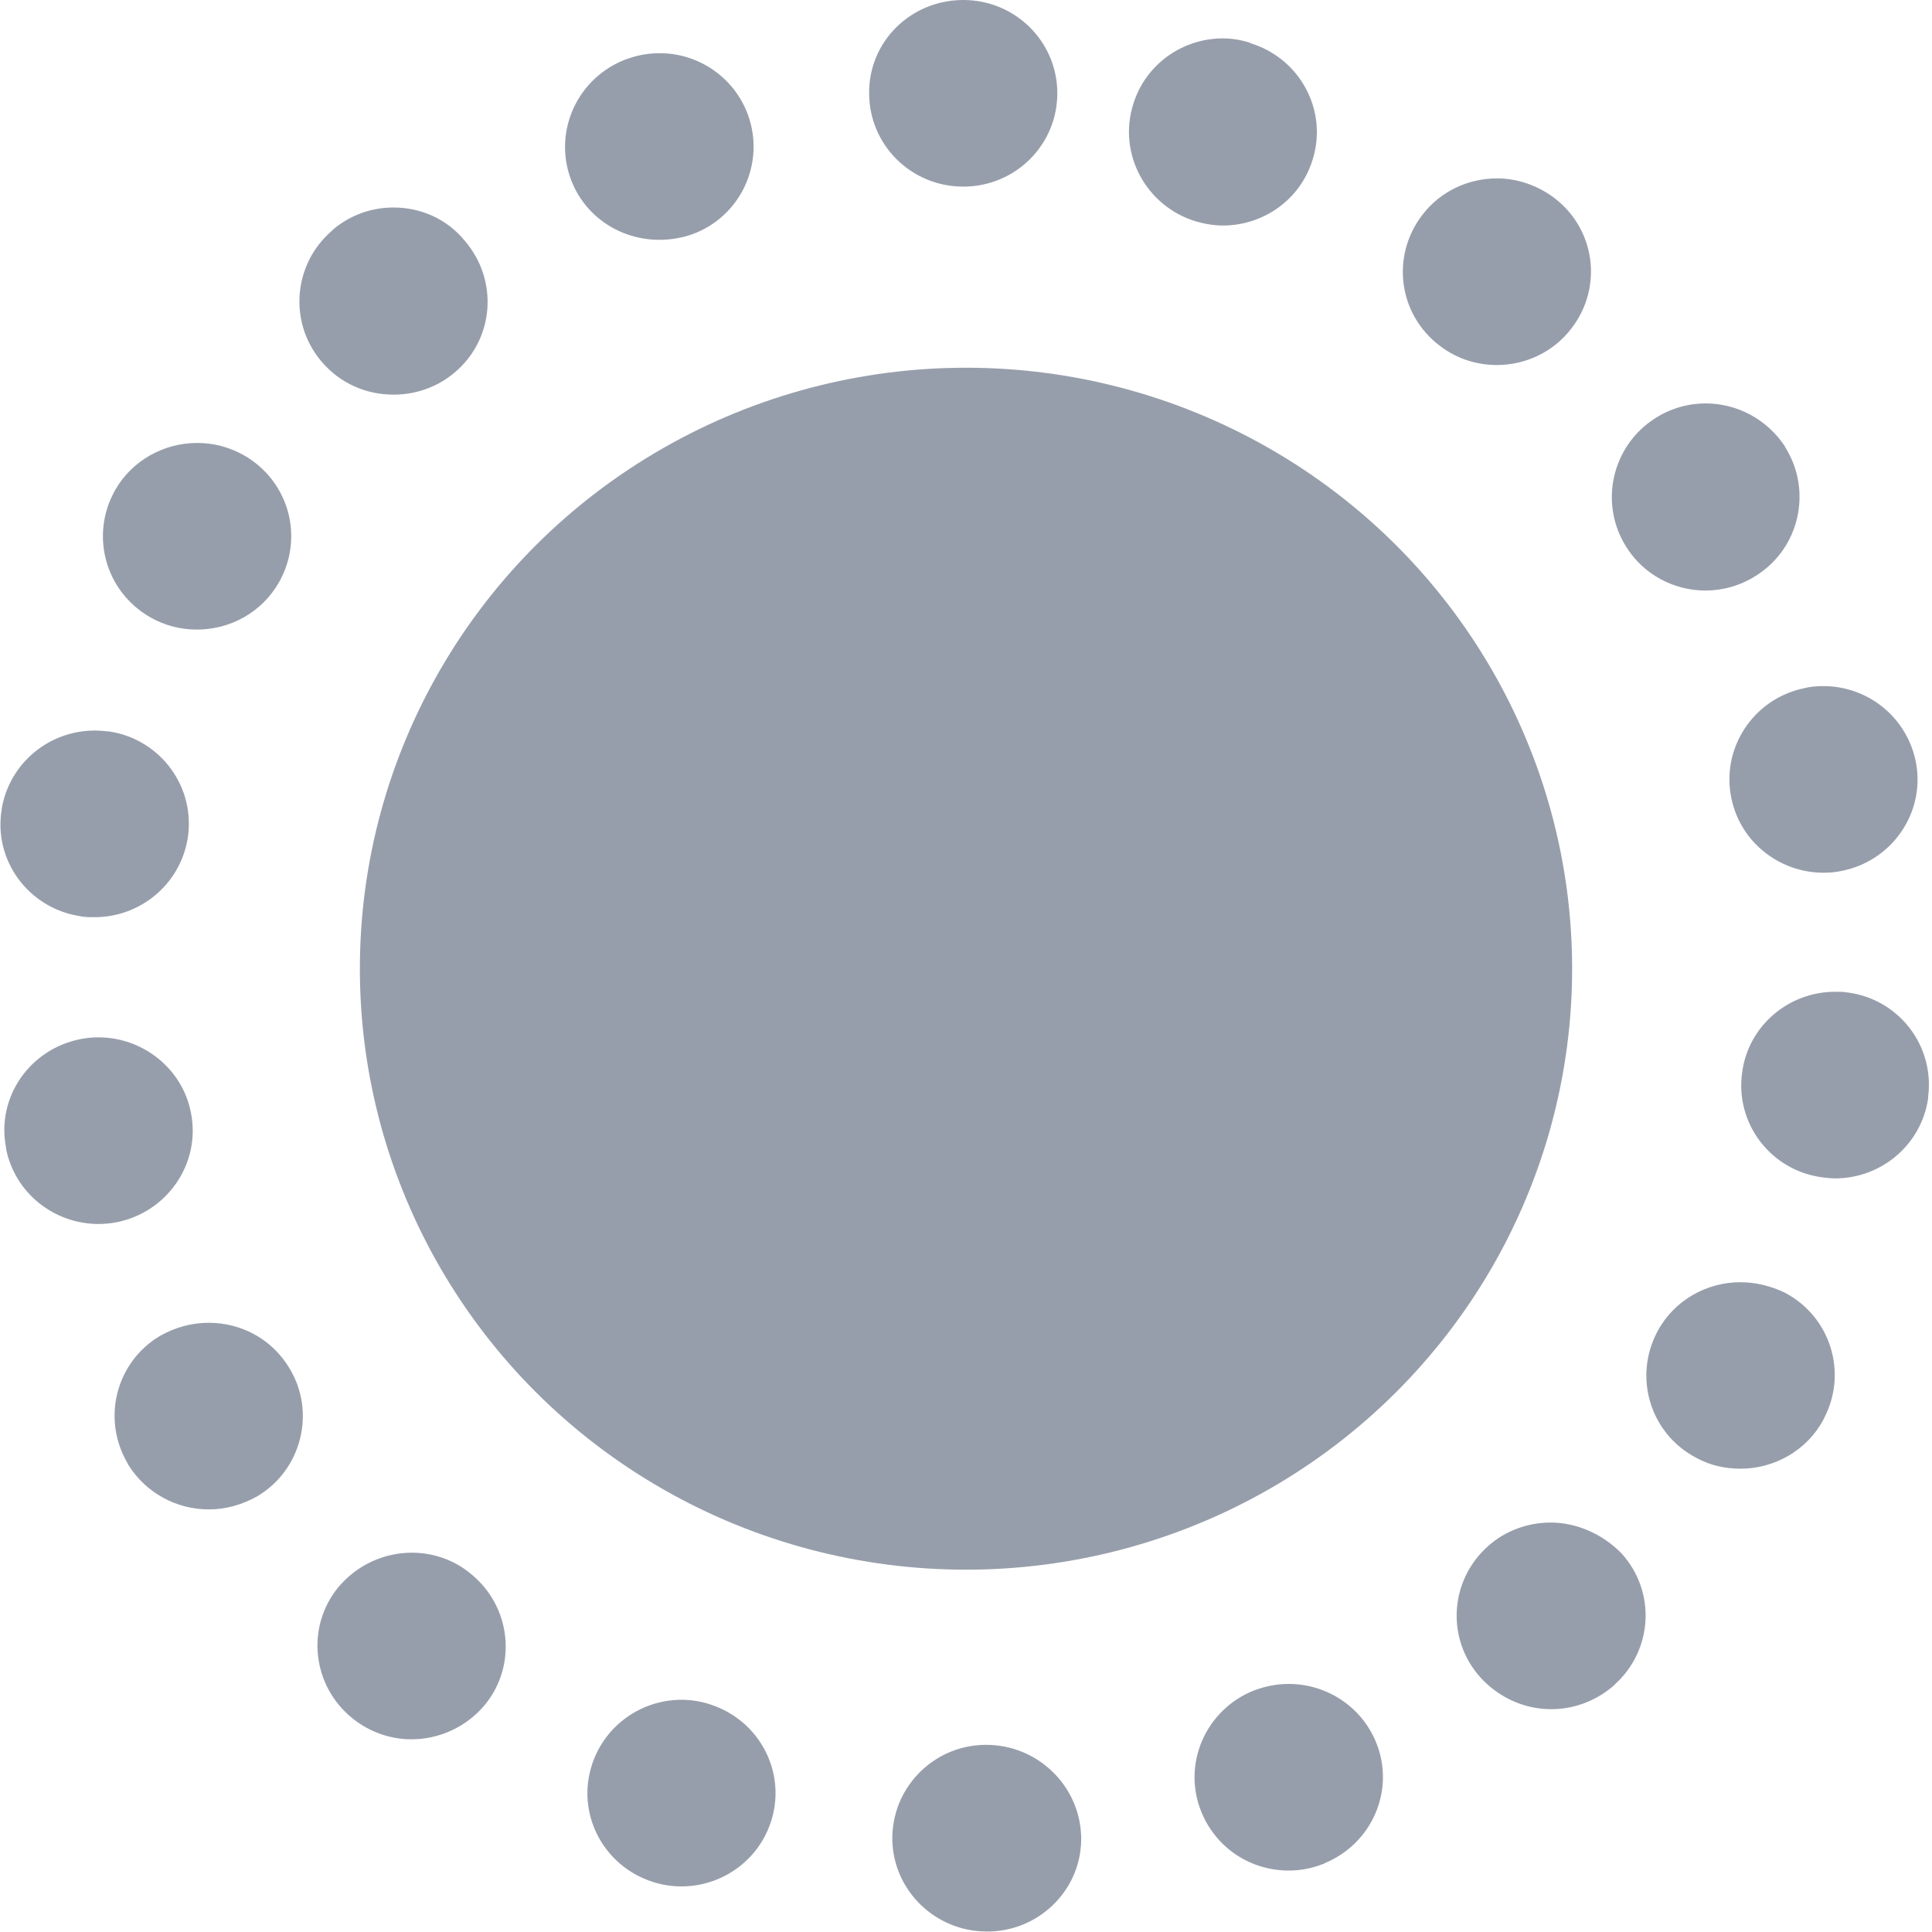 <?xml version="1.0" encoding="UTF-8"?>
<svg width="15px" height="15px" viewBox="0 0 15 15" version="1.1" xmlns="http://www.w3.org/2000/svg" xmlns:xlink="http://www.w3.org/1999/xlink">
    <!-- Generator: Sketch 51.3 (57544) - http://www.bohemiancoding.com/sketch -->
    <title>Elipse</title>
    <desc>Created with Sketch.</desc>
    <defs></defs>
    <g id="Page-1" stroke="none" stroke-width="1" fill="none" fill-rule="evenodd">
        <g id="Blisk---Screenshot-Editor-Copy" transform="translate(-162, -228)" fill="#979EAB" fill-rule="nonzero">
            <g id="Group" transform="translate(158, 90)">
                <g id="Elipse" transform="translate(4, 138)">
                    <ellipse id="Oval" cx="7.5" cy="7.521" rx="4.706" ry="4.666"></ellipse>
                    <path d="M7.479,0 C7.479,0 7.479,0 7.479,0 C7.07,0 6.744,0.324 6.748,0.724 C6.748,1.125 7.074,1.449 7.479,1.449 C7.479,1.449 7.479,1.449 7.479,1.449 C7.883,1.449 8.209,1.125 8.209,0.724 C8.209,0.324 7.883,0 7.479,0 C7.479,0 7.479,0 7.479,0 Z M5.123,0.413 C5.042,0.413 4.956,0.426 4.874,0.456 C4.87,0.456 4.865,0.46 4.861,0.46 C4.487,0.601 4.294,1.014 4.431,1.389 C4.539,1.683 4.818,1.862 5.119,1.862 C5.201,1.862 5.287,1.849 5.372,1.82 C5.751,1.683 5.944,1.266 5.807,0.891 C5.699,0.597 5.42,0.413 5.123,0.413 Z M3.056,1.611 C2.888,1.611 2.725,1.666 2.587,1.781 C2.583,1.786 2.583,1.786 2.579,1.79 C2.274,2.05 2.239,2.506 2.497,2.808 C2.643,2.979 2.845,3.064 3.056,3.064 C3.223,3.064 3.391,3.009 3.529,2.893 C3.838,2.634 3.872,2.178 3.61,1.871 C3.468,1.696 3.262,1.611 3.056,1.611 Z M1.53,3.439 C1.277,3.439 1.027,3.571 0.894,3.805 C0.894,3.805 0.894,3.805 0.894,3.805 C0.894,3.805 0.894,3.805 0.894,3.805 C0.894,3.805 0.894,3.805 0.894,3.805 C0.894,3.805 0.894,3.805 0.894,3.805 C0.696,4.155 0.817,4.594 1.169,4.794 C1.281,4.858 1.405,4.888 1.53,4.888 C1.784,4.888 2.033,4.756 2.166,4.521 C2.364,4.172 2.244,3.733 1.891,3.533 C1.775,3.469 1.655,3.439 1.53,3.439 Z M0.735,5.672 C0.383,5.672 0.073,5.923 0.013,6.281 C0.013,6.281 0.013,6.281 0.013,6.281 C0.013,6.281 0.013,6.286 0.013,6.286 C-0.052,6.678 0.219,7.048 0.615,7.112 C0.653,7.121 0.692,7.121 0.735,7.121 C1.087,7.121 1.397,6.869 1.457,6.511 C1.521,6.115 1.251,5.744 0.855,5.68 C0.812,5.676 0.774,5.672 0.735,5.672 Z M0.765,8.054 C0.718,8.054 0.675,8.058 0.628,8.067 C0.232,8.143 -0.03,8.518 0.047,8.911 C0.047,8.911 0.047,8.911 0.047,8.915 C0.047,8.915 0.047,8.915 0.047,8.915 C0.047,8.915 0.047,8.919 0.047,8.919 C0.116,9.264 0.421,9.503 0.765,9.503 C0.812,9.503 0.855,9.499 0.903,9.49 C1.298,9.413 1.56,9.034 1.483,8.642 C1.418,8.297 1.109,8.054 0.765,8.054 Z M1.62,10.27 C1.491,10.27 1.362,10.304 1.242,10.372 C0.898,10.577 0.787,11.02 0.993,11.365 C0.993,11.365 0.993,11.365 0.993,11.369 C0.993,11.369 0.993,11.369 0.993,11.369 C0.993,11.369 0.997,11.374 0.997,11.374 C1.135,11.595 1.375,11.719 1.62,11.719 C1.749,11.719 1.878,11.685 1.999,11.616 C2.342,11.412 2.454,10.964 2.248,10.624 C2.11,10.393 1.87,10.27 1.62,10.27 Z M3.198,12.055 C2.983,12.055 2.772,12.149 2.626,12.324 C2.372,12.635 2.424,13.091 2.738,13.342 C2.738,13.342 2.738,13.342 2.738,13.342 C2.871,13.449 3.034,13.504 3.193,13.504 C3.408,13.504 3.619,13.411 3.765,13.236 C4.019,12.925 3.967,12.469 3.653,12.217 C3.52,12.107 3.357,12.055 3.198,12.055 Z M5.291,13.197 C4.986,13.197 4.702,13.389 4.599,13.692 C4.47,14.071 4.676,14.48 5.059,14.608 C5.059,14.608 5.059,14.608 5.059,14.608 C5.059,14.608 5.059,14.608 5.059,14.608 C5.136,14.634 5.213,14.646 5.291,14.646 C5.596,14.646 5.88,14.455 5.983,14.152 C6.112,13.773 5.905,13.364 5.523,13.236 C5.45,13.21 5.368,13.197 5.291,13.197 Z M7.659,13.547 C7.655,13.547 7.646,13.547 7.642,13.547 C7.238,13.555 6.92,13.888 6.928,14.288 C6.937,14.68 7.264,14.996 7.659,14.996 C7.663,14.996 7.672,14.996 7.681,14.996 C7.681,14.996 7.681,14.996 7.681,14.996 C7.685,14.996 7.685,14.996 7.689,14.996 C8.089,14.983 8.407,14.651 8.394,14.254 C8.381,13.862 8.054,13.547 7.659,13.547 Z M10.006,13.074 C9.915,13.074 9.825,13.091 9.735,13.125 C9.361,13.274 9.176,13.696 9.327,14.067 C9.443,14.352 9.713,14.523 10.006,14.523 C10.096,14.523 10.186,14.506 10.272,14.472 C10.272,14.472 10.272,14.472 10.277,14.472 C10.277,14.472 10.277,14.472 10.277,14.472 C10.277,14.472 10.281,14.472 10.281,14.467 C10.65,14.318 10.835,13.901 10.685,13.53 C10.569,13.244 10.294,13.074 10.006,13.074 Z M12.039,11.821 C11.867,11.821 11.691,11.881 11.553,12.004 C11.252,12.273 11.226,12.729 11.497,13.027 C11.643,13.185 11.841,13.27 12.043,13.27 C12.215,13.27 12.387,13.21 12.529,13.087 C12.529,13.087 12.533,13.082 12.533,13.082 C12.533,13.082 12.533,13.082 12.533,13.082 C12.834,12.814 12.86,12.358 12.589,12.06 C12.438,11.906 12.236,11.821 12.039,11.821 Z M13.513,9.955 C13.251,9.955 12.997,10.095 12.868,10.338 C12.679,10.692 12.812,11.131 13.169,11.318 C13.277,11.378 13.397,11.403 13.513,11.403 C13.775,11.403 14.029,11.263 14.158,11.02 C14.158,11.02 14.158,11.02 14.158,11.02 C14.158,11.016 14.162,11.016 14.162,11.011 C14.347,10.658 14.213,10.223 13.857,10.036 C13.749,9.984 13.629,9.955 13.513,9.955 Z M14.248,7.7 C13.887,7.7 13.573,7.964 13.526,8.327 C13.47,8.723 13.749,9.089 14.149,9.141 C14.183,9.145 14.218,9.149 14.248,9.149 C14.605,9.149 14.918,8.889 14.97,8.527 C14.97,8.523 14.97,8.518 14.97,8.514 C15.021,8.118 14.742,7.756 14.342,7.705 C14.312,7.7 14.282,7.7 14.248,7.7 Z M14.158,5.327 C14.106,5.327 14.054,5.331 14.003,5.344 C13.607,5.429 13.358,5.817 13.444,6.205 C13.517,6.545 13.822,6.776 14.158,6.776 C14.209,6.776 14.261,6.771 14.312,6.759 C14.708,6.673 14.957,6.286 14.871,5.898 C14.871,5.898 14.871,5.898 14.871,5.898 C14.871,5.898 14.871,5.898 14.871,5.898 C14.871,5.898 14.871,5.898 14.871,5.898 C14.794,5.557 14.493,5.327 14.158,5.327 Z M13.242,3.132 C13.109,3.132 12.971,3.17 12.851,3.247 C12.511,3.464 12.413,3.912 12.628,4.249 C12.765,4.466 13.001,4.585 13.242,4.585 C13.375,4.585 13.513,4.547 13.633,4.47 C13.973,4.257 14.072,3.81 13.861,3.473 C13.861,3.469 13.857,3.464 13.857,3.464 C13.715,3.251 13.483,3.132 13.242,3.132 Z M11.622,1.385 C11.403,1.385 11.183,1.483 11.042,1.67 C10.797,1.99 10.857,2.442 11.179,2.685 C11.312,2.787 11.467,2.834 11.622,2.834 C11.841,2.834 12.06,2.736 12.202,2.548 C12.447,2.229 12.387,1.777 12.064,1.534 C12.064,1.534 12.064,1.534 12.064,1.534 C12.064,1.534 12.064,1.534 12.064,1.534 C12.064,1.534 12.064,1.534 12.064,1.534 C11.931,1.436 11.777,1.385 11.622,1.385 Z M9.494,0.298 C9.181,0.298 8.893,0.499 8.798,0.81 C8.678,1.193 8.897,1.598 9.279,1.717 C9.352,1.739 9.426,1.751 9.494,1.751 C9.808,1.751 10.096,1.551 10.191,1.24 C10.311,0.861 10.096,0.456 9.713,0.337 C9.709,0.337 9.709,0.337 9.705,0.332 C9.705,0.332 9.705,0.332 9.705,0.332 C9.64,0.311 9.567,0.298 9.494,0.298 Z" id="Shape"></path>
                </g>
            </g>
        </g>
    </g>
</svg>